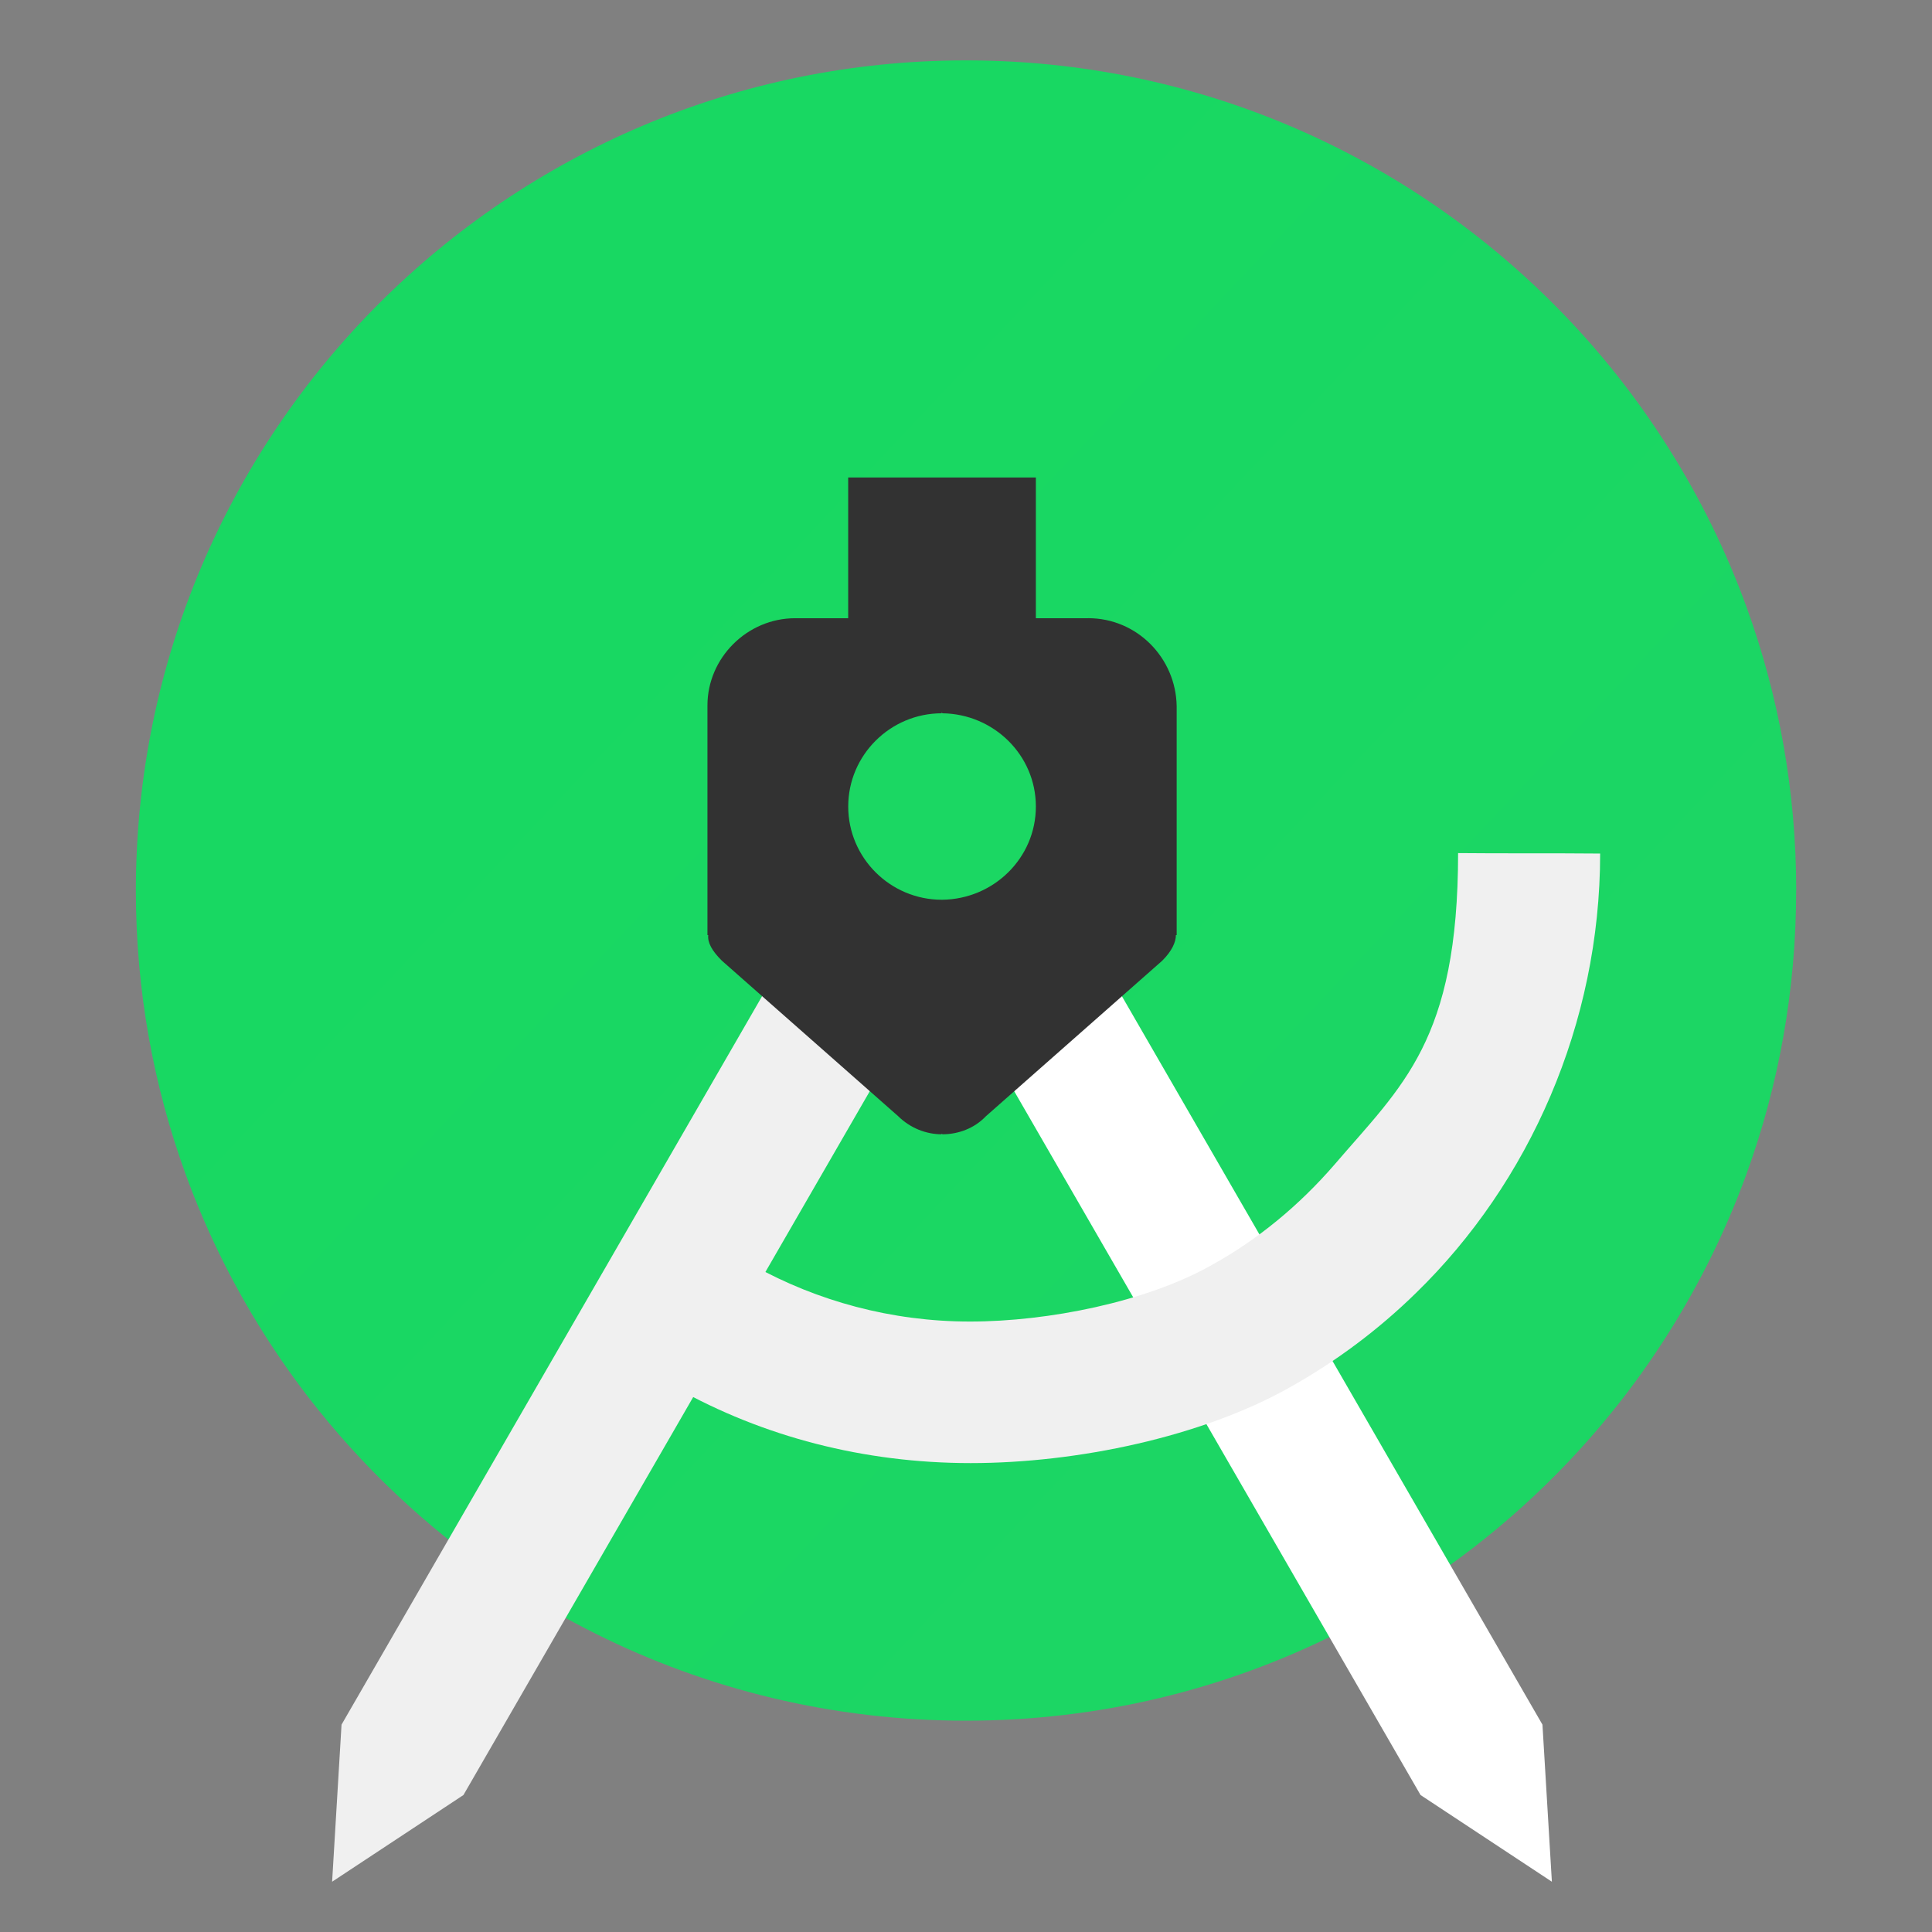 <?xml version="1.0" encoding="UTF-8"?>
<svg width="64" height="64" version="1.1" viewBox="0 0 64 64" xmlns="http://www.w3.org/2000/svg" xmlns:cc="http://creativecommons.org/ns#" xmlns:dc="http://purl.org/dc/elements/1.1/" xmlns:rdf="http://www.w3.org/1999/02/22-rdf-syntax-ns#">
 <rect x="0" y="0" width="64" height="64" fill="#808080" stroke="none"/>
 <defs>
  <style type="text/css"/>
  <style type="text/css"/>
  <style type="text/css"/>
  <style type="text/css"/>
  <linearGradient id="b" x1="399.57" x2="399.57" y1="545.8" y2="517.8" gradientTransform="matrix(2.143 0 0 2.143 -1170 -1181.9)" gradientUnits="userSpaceOnUse">
   <stop stop-color="#3889e9" offset="0"/>
   <stop stop-color="#5ea5fb" offset="1"/>
  </linearGradient>
  <linearGradient id="linearGradient1005" x1="12.27" x2="4.568" y1="12.966" y2="5.706" gradientTransform="matrix(3.465 0 0 3.465 2.545 .19)" gradientUnits="userSpaceOnUse">
   <stop stop-color="#1cd664" offset="0"/>
   <stop stop-color="#18d862" offset="1"/>
  </linearGradient>
 </defs>
 <path d="m59.5 29.5c0 3.297-0.58 6.457-1.644 9.387-0.74 2.036-1.713 3.961-2.889 5.742-0.493 0.749-1.022 1.472-1.585 2.166-1.8 2.224-3.94 4.16-6.342 5.731-0.884 0.579-1.804 1.109-2.756 1.584-3.696 1.85-7.868 2.89-12.284 2.89-4.416 0-8.588-1.04-12.284-2.89-0.952-0.475-1.872-1.005-2.757-1.584-2.432-1.593-4.597-3.559-6.412-5.82-0.563-0.7-1.092-1.43-1.585-2.185-1.145-1.751-2.093-3.64-2.818-5.637-1.064-2.929-1.643-6.088-1.643-9.384 0-15.188 12.312-27.5 27.5-27.5 7.624 0 14.522 3.103 19.504 8.113 1.436 1.443 2.712 3.046 3.798 4.779 1.027 1.632 1.886 3.381 2.554 5.22 1.064 2.93 1.645 6.09 1.645 9.387z" fill="url(#linearGradient1005)" stroke-width=".107"/>
 <g transform="matrix(1.076 0 0 1.076 -3.225 -2.02)" stroke-width="1">
  <path d="m30.985 21.199-3.753 2.167 19.499 33.774 4.043 2.669-0.29-4.836z" fill="#fff"/>
  <path d="m47.887 28.132c0 5.79-1.72 7.163-3.814 9.609-1.082 1.247-2.353 2.305-3.811 3.105-1.976 1.106-4.98 1.717-7.403 1.717-2.423 0-4.705-0.635-6.657-1.717-1.425-1.147-4.313 3.186-2.399 3.754 2.682 1.506 5.787 2.321 9.08 2.321s7.121-0.815 9.803-2.321c1.435-0.8 2.752-1.788 3.905-2.917 3.482-3.388 5.669-8.282 5.669-13.528-1.485-0.014-3.055 0-4.372-0.014z" fill="#f0f0f0"/>
  <path d="m33.011 21.199 3.753 2.167-19.499 33.774-4.043 2.669 0.29-4.836z" fill="#f0f0f0"/>
  <path d="m36.497 20.91h-1.609v-4.333h-5.778v4.333h-1.632c-1.48 0-2.701 1.223-2.701 2.685v7.071h0.024c-0.024 0.232 0.117 0.488 0.423 0.79l5.425 4.785c0.376 0.371 0.869 0.557 1.339 0.557v-0.023l0.024 0.023c0.493 0 0.986-0.186 1.339-0.557l5.425-4.785c0.305-0.302 0.423-0.581 0.423-0.79h0.024v-7.048c-0.024-1.486-1.221-2.709-2.724-2.709z" fill="#323232"/>
  <path d="m32.009 29.577h-0.019c-1.581 0-2.879-1.286-2.879-2.87 0-1.584 1.298-2.87 2.879-2.87v-0.038l0.019 0.038c1.581 0.019 2.879 1.286 2.879 2.87 0 1.584-1.298 2.851-2.879 2.87z" fill="#1bd763"/>
 </g>
 <g transform="matrix(3.78 0 0 3.78 101.59 7.075)" fill="#5e4aa6" stroke-width=".265">
  <circle cx="-330.35" cy="-328.38" r="0"/>
  <circle cx="-312.11" cy="-326.25" r="0"/>
  <circle cx="-306.02" cy="-333.07" r="0"/>
  <circle cx="-308.84" cy="-326.01" r="0"/>
 </g>
 <style type="text/css">.st0{opacity:0.15;fill:#45413C;}
	.st1{fill:#FFE500;}
	.st2{fill:#EBCB00;}
	.st3{fill:none;stroke:#45413C;stroke-linecap:round;stroke-linejoin:round;stroke-miterlimit:10;}
	.st4{fill:#FFAA54;}
	.st5{fill:#FF8A14;}
	.st6{fill:#FFB0CA;stroke:#45413C;stroke-linecap:round;stroke-linejoin:round;stroke-miterlimit:10;}
	.st7{fill:#FF87AF;stroke:#45413C;stroke-linecap:round;stroke-linejoin:round;stroke-miterlimit:10;}
	.st8{fill:#FFCC99;}
	.st9{fill:#FFFFFF;}
	.st10{fill:#F0F0F0;}
	.st11{fill:#BF8256;}
	.st12{fill:#915E3A;}
	.st13{fill:#DEA47A;}
	.st14{fill:#F0D5A8;}
	.st15{fill:#DEBB7E;}
	.st16{fill:#F7E5C6;}
	.st17{fill:#FF8A14;stroke:#45413C;stroke-linecap:round;stroke-linejoin:round;stroke-miterlimit:10;}
	.st18{fill:#FFF5E3;}
	.st19{fill:#FFF48C;}
	.st20{fill:#FFFACF;}
	.st21{fill:#FFFCE5;}
	.st22{fill:#FF87AF;}
	.st23{fill:#FFB0CA;}
	.st24{fill:#FFE500;stroke:#45413C;stroke-linecap:round;stroke-linejoin:round;stroke-miterlimit:10;}
	.st25{fill:#9CEB60;stroke:#45413C;stroke-linecap:round;stroke-linejoin:round;stroke-miterlimit:10;}
	.st26{fill:#FFFACF;stroke:#45413C;stroke-linecap:round;stroke-linejoin:round;stroke-miterlimit:10;}
	.st27{fill:#00F5BC;stroke:#45413C;stroke-linecap:round;stroke-linejoin:round;stroke-miterlimit:10;}
	.st28{fill:#BF8256;stroke:#45413C;stroke-linecap:round;stroke-linejoin:round;stroke-miterlimit:10;}
	.st29{fill:#FFE3CF;stroke:#45413C;stroke-linecap:round;stroke-linejoin:round;stroke-miterlimit:10;}
	.st30{fill:#FF6242;}
	.st31{fill:#FF866E;}
	.st32{fill:none;stroke:#E04122;stroke-linecap:round;stroke-linejoin:round;stroke-miterlimit:10;}
	.st33{fill:#FFFEF2;stroke:#45413C;stroke-linecap:round;stroke-linejoin:round;stroke-miterlimit:10;}
	.st34{fill:#FF6242;stroke:#45413C;stroke-linecap:round;stroke-linejoin:round;stroke-miterlimit:10;}
	.st35{fill:#FFA694;}
	.st36{fill:#FFFFFF;stroke:#45413C;stroke-linecap:round;stroke-linejoin:round;stroke-miterlimit:10;}
	.st37{fill:#FFFEF2;}
	.st38{fill:#FF6196;}
	.st39{fill:#B89558;}
	.st40{fill:none;stroke:#915E3A;stroke-linecap:round;stroke-linejoin:round;stroke-miterlimit:10;}
	.st41{fill:#DEBB7E;stroke:#45413C;stroke-linecap:round;stroke-linejoin:round;stroke-miterlimit:10;}
	.st42{fill:#6DD627;stroke:#45413C;stroke-linecap:round;stroke-linejoin:round;stroke-miterlimit:10;}
	.st43{fill:#E5F8FF;}
	.st44{fill:#E8F4FA;}
	.st45{fill:#E8F4FA;stroke:#45413C;stroke-linecap:round;stroke-linejoin:round;stroke-miterlimit:10;}
	.st46{fill:#FFCCDD;}
	.st47{fill:#E5F8FF;stroke:#45413C;stroke-linecap:round;stroke-linejoin:round;stroke-miterlimit:10;}
	.st48{fill:#00B8F0;stroke:#45413C;stroke-linecap:round;stroke-linejoin:round;stroke-miterlimit:10;}
	.st49{fill:#00B8F0;}
	.st50{fill:#4ACFFF;}
	.st51{fill:#E04122;}
	.st52{fill:#E04122;stroke:#45413C;stroke-linecap:round;stroke-linejoin:round;stroke-miterlimit:10;}
	.st53{fill:#87898C;}
	.st54{fill:#BDBEC0;}
	.st55{fill:#656769;}
	.st56{fill:#525252;}
	.st57{fill:#FFF48C;stroke:#45413C;stroke-linecap:round;stroke-linejoin:round;stroke-miterlimit:10;}
	.st58{fill:#6DD627;}
	.st59{fill:#EB6D00;}
	.st60{fill:#46B000;}
	.st61{fill:#80DDFF;}
	.st62{fill:#DAEDF7;}
	.st63{fill:#BF8DF2;stroke:#45413C;stroke-linecap:round;stroke-linejoin:round;stroke-miterlimit:10;}
	.st64{fill:#9F5AE5;stroke:#45413C;stroke-linecap:round;stroke-linejoin:round;stroke-miterlimit:10;}
	.st65{fill:#C8FFA1;}
	.st66{fill:#E4FFD1;}
	.st67{fill:#9CEB60;}
	.st68{fill:#E5FEFF;}
	.st69{fill:#B8ECFF;}
	.st70{fill:#E0E0E0;stroke:#45413C;stroke-linecap:round;stroke-linejoin:round;stroke-miterlimit:10;}
	.st71{fill:#E0E0E0;}
	.st72{fill:none;stroke:#4F4B45;stroke-linejoin:round;stroke-miterlimit:10;}
	.st73{fill:none;stroke:#4F4B45;stroke-linecap:round;stroke-linejoin:round;stroke-miterlimit:10;}
	.st74{fill:#E0366F;stroke:#45413C;stroke-linecap:round;stroke-linejoin:round;stroke-miterlimit:10;}
	.st75{fill:none;stroke:#45413C;stroke-miterlimit:10;}
	.st76{fill:#FF866E;stroke:#45413C;stroke-linecap:round;stroke-linejoin:round;stroke-miterlimit:10;}
	.st77{fill:#45413C;stroke:#45413C;stroke-linecap:round;stroke-linejoin:round;stroke-miterlimit:10;}
	.st78{fill:#9F5AE5;}
	.st79{fill:#803EC2;}
	.st80{fill:#803EC2;stroke:#45413C;stroke-linecap:round;stroke-linejoin:round;stroke-miterlimit:10;}
	.st81{fill:#BF8DF2;}
	.st82{fill:#FFAA54;stroke:#45413C;stroke-linecap:round;stroke-linejoin:round;stroke-miterlimit:10;}
	.st83{fill:none;stroke:#45413C;stroke-linejoin:round;stroke-miterlimit:10;}
	.st84{fill:#FFCCDD;stroke:#45413C;stroke-linecap:round;stroke-linejoin:round;stroke-miterlimit:10;}
	.st85{fill:#FF6196;stroke:#45413C;stroke-linecap:round;stroke-linejoin:round;stroke-miterlimit:10;}
	.st86{fill:#FFE5EE;}
	.st87{fill:#F7E5C6;stroke:#45413C;stroke-linecap:round;stroke-linejoin:round;stroke-miterlimit:10;}
	.st88{fill:#E5FFF9;}
	.st89{fill:none;stroke:#45413C;stroke-width:1.006;stroke-linecap:round;stroke-linejoin:round;stroke-miterlimit:10;}
	.st90{fill:#4AEFF7;}
	.st91{fill:#A6FBFF;}
	.st92{fill:#E5FEFF;stroke:#45413C;stroke-linecap:round;stroke-linejoin:round;stroke-miterlimit:10;}
	.st93{fill:#46B000;stroke:#45413C;stroke-linecap:round;stroke-linejoin:round;stroke-miterlimit:10;}
	.st94{fill:#FFFFFF;stroke:#45413C;stroke-linejoin:round;stroke-miterlimit:10;}
	.st95{fill:#FFFFFF;stroke:#45413C;stroke-miterlimit:10;}
	.st96{fill:#009FD9;}
	.st97{fill:#00DFEB;}
	.st98{fill:#C0DCEB;stroke:#45413C;stroke-linecap:round;stroke-linejoin:round;stroke-miterlimit:10;}
	.st99{fill:#00DFEB;stroke:#45413C;stroke-linecap:round;stroke-linejoin:round;stroke-miterlimit:10;}
	.st100{fill:#FFE5EE;stroke:#45413C;stroke-linecap:round;stroke-linejoin:round;stroke-miterlimit:10;}
	.st101{fill:#8CA4B8;}
	.st102{fill:#ADC4D9;}
	.st103{fill:#656769;stroke:#45413C;stroke-linecap:round;stroke-linejoin:round;stroke-miterlimit:10;}
	.st104{fill:#F0F0F0;stroke:#45413C;stroke-linecap:round;stroke-linejoin:round;stroke-miterlimit:10;}
	.st105{fill:#C0DCEB;}
	.st106{fill:#45413C;}
	.st107{fill:#FFCABF;}
	.st108{fill:#87898C;stroke:#45413C;stroke-linecap:round;stroke-linejoin:round;stroke-miterlimit:10;}
	.st109{fill:#EBCB00;stroke:#45413C;stroke-linecap:round;stroke-linejoin:round;stroke-miterlimit:10;}</style>
 <style type="text/css">.st0{opacity:0.15;fill:#45413C;}
	.st1{fill:#FFE500;}
	.st2{fill:#EBCB00;}
	.st3{fill:none;stroke:#45413C;stroke-linecap:round;stroke-linejoin:round;stroke-miterlimit:10;}
	.st4{fill:#FFAA54;}
	.st5{fill:#FF8A14;}
	.st6{fill:#FFB0CA;stroke:#45413C;stroke-linecap:round;stroke-linejoin:round;stroke-miterlimit:10;}
	.st7{fill:#FF87AF;stroke:#45413C;stroke-linecap:round;stroke-linejoin:round;stroke-miterlimit:10;}
	.st8{fill:#FFCC99;}
	.st9{fill:#FFFFFF;}
	.st10{fill:#F0F0F0;}
	.st11{fill:#BF8256;}
	.st12{fill:#915E3A;}
	.st13{fill:#DEA47A;}
	.st14{fill:#F0D5A8;}
	.st15{fill:#DEBB7E;}
	.st16{fill:#F7E5C6;}
	.st17{fill:#FF8A14;stroke:#45413C;stroke-linecap:round;stroke-linejoin:round;stroke-miterlimit:10;}
	.st18{fill:#FFF5E3;}
	.st19{fill:#FFF48C;}
	.st20{fill:#FFFACF;}
	.st21{fill:#FFFCE5;}
	.st22{fill:#FF87AF;}
	.st23{fill:#FFB0CA;}
	.st24{fill:#FFE500;stroke:#45413C;stroke-linecap:round;stroke-linejoin:round;stroke-miterlimit:10;}
	.st25{fill:#9CEB60;stroke:#45413C;stroke-linecap:round;stroke-linejoin:round;stroke-miterlimit:10;}
	.st26{fill:#FFFACF;stroke:#45413C;stroke-linecap:round;stroke-linejoin:round;stroke-miterlimit:10;}
	.st27{fill:#00F5BC;stroke:#45413C;stroke-linecap:round;stroke-linejoin:round;stroke-miterlimit:10;}
	.st28{fill:#BF8256;stroke:#45413C;stroke-linecap:round;stroke-linejoin:round;stroke-miterlimit:10;}
	.st29{fill:#FFE3CF;stroke:#45413C;stroke-linecap:round;stroke-linejoin:round;stroke-miterlimit:10;}
	.st30{fill:#FF6242;}
	.st31{fill:#FF866E;}
	.st32{fill:none;stroke:#E04122;stroke-linecap:round;stroke-linejoin:round;stroke-miterlimit:10;}
	.st33{fill:#FFFEF2;stroke:#45413C;stroke-linecap:round;stroke-linejoin:round;stroke-miterlimit:10;}
	.st34{fill:#FF6242;stroke:#45413C;stroke-linecap:round;stroke-linejoin:round;stroke-miterlimit:10;}
	.st35{fill:#FFA694;}
	.st36{fill:#FFFFFF;stroke:#45413C;stroke-linecap:round;stroke-linejoin:round;stroke-miterlimit:10;}
	.st37{fill:#FFFEF2;}
	.st38{fill:#FF6196;}
	.st39{fill:#B89558;}
	.st40{fill:none;stroke:#915E3A;stroke-linecap:round;stroke-linejoin:round;stroke-miterlimit:10;}
	.st41{fill:#DEBB7E;stroke:#45413C;stroke-linecap:round;stroke-linejoin:round;stroke-miterlimit:10;}
	.st42{fill:#6DD627;stroke:#45413C;stroke-linecap:round;stroke-linejoin:round;stroke-miterlimit:10;}
	.st43{fill:#E5F8FF;}
	.st44{fill:#E8F4FA;}
	.st45{fill:#E8F4FA;stroke:#45413C;stroke-linecap:round;stroke-linejoin:round;stroke-miterlimit:10;}
	.st46{fill:#FFCCDD;}
	.st47{fill:#E5F8FF;stroke:#45413C;stroke-linecap:round;stroke-linejoin:round;stroke-miterlimit:10;}
	.st48{fill:#00B8F0;stroke:#45413C;stroke-linecap:round;stroke-linejoin:round;stroke-miterlimit:10;}
	.st49{fill:#00B8F0;}
	.st50{fill:#4ACFFF;}
	.st51{fill:#E04122;}
	.st52{fill:#E04122;stroke:#45413C;stroke-linecap:round;stroke-linejoin:round;stroke-miterlimit:10;}
	.st53{fill:#87898C;}
	.st54{fill:#BDBEC0;}
	.st55{fill:#656769;}
	.st56{fill:#525252;}
	.st57{fill:#FFF48C;stroke:#45413C;stroke-linecap:round;stroke-linejoin:round;stroke-miterlimit:10;}
	.st58{fill:#6DD627;}
	.st59{fill:#EB6D00;}
	.st60{fill:#46B000;}
	.st61{fill:#80DDFF;}
	.st62{fill:#DAEDF7;}
	.st63{fill:#BF8DF2;stroke:#45413C;stroke-linecap:round;stroke-linejoin:round;stroke-miterlimit:10;}
	.st64{fill:#9F5AE5;stroke:#45413C;stroke-linecap:round;stroke-linejoin:round;stroke-miterlimit:10;}
	.st65{fill:#C8FFA1;}
	.st66{fill:#E4FFD1;}
	.st67{fill:#9CEB60;}
	.st68{fill:#E5FEFF;}
	.st69{fill:#B8ECFF;}
	.st70{fill:#E0E0E0;stroke:#45413C;stroke-linecap:round;stroke-linejoin:round;stroke-miterlimit:10;}
	.st71{fill:#E0E0E0;}
	.st72{fill:none;stroke:#4F4B45;stroke-linejoin:round;stroke-miterlimit:10;}
	.st73{fill:none;stroke:#4F4B45;stroke-linecap:round;stroke-linejoin:round;stroke-miterlimit:10;}
	.st74{fill:#E0366F;stroke:#45413C;stroke-linecap:round;stroke-linejoin:round;stroke-miterlimit:10;}
	.st75{fill:none;stroke:#45413C;stroke-miterlimit:10;}
	.st76{fill:#FF866E;stroke:#45413C;stroke-linecap:round;stroke-linejoin:round;stroke-miterlimit:10;}
	.st77{fill:#45413C;stroke:#45413C;stroke-linecap:round;stroke-linejoin:round;stroke-miterlimit:10;}
	.st78{fill:#9F5AE5;}
	.st79{fill:#803EC2;}
	.st80{fill:#803EC2;stroke:#45413C;stroke-linecap:round;stroke-linejoin:round;stroke-miterlimit:10;}
	.st81{fill:#BF8DF2;}
	.st82{fill:#FFAA54;stroke:#45413C;stroke-linecap:round;stroke-linejoin:round;stroke-miterlimit:10;}
	.st83{fill:none;stroke:#45413C;stroke-linejoin:round;stroke-miterlimit:10;}
	.st84{fill:#FFCCDD;stroke:#45413C;stroke-linecap:round;stroke-linejoin:round;stroke-miterlimit:10;}
	.st85{fill:#FF6196;stroke:#45413C;stroke-linecap:round;stroke-linejoin:round;stroke-miterlimit:10;}
	.st86{fill:#FFE5EE;}
	.st87{fill:#F7E5C6;stroke:#45413C;stroke-linecap:round;stroke-linejoin:round;stroke-miterlimit:10;}
	.st88{fill:#E5FFF9;}
	.st89{fill:none;stroke:#45413C;stroke-width:1.006;stroke-linecap:round;stroke-linejoin:round;stroke-miterlimit:10;}
	.st90{fill:#4AEFF7;}
	.st91{fill:#A6FBFF;}
	.st92{fill:#E5FEFF;stroke:#45413C;stroke-linecap:round;stroke-linejoin:round;stroke-miterlimit:10;}
	.st93{fill:#46B000;stroke:#45413C;stroke-linecap:round;stroke-linejoin:round;stroke-miterlimit:10;}
	.st94{fill:#FFFFFF;stroke:#45413C;stroke-linejoin:round;stroke-miterlimit:10;}
	.st95{fill:#FFFFFF;stroke:#45413C;stroke-miterlimit:10;}
	.st96{fill:#009FD9;}
	.st97{fill:#00DFEB;}
	.st98{fill:#C0DCEB;stroke:#45413C;stroke-linecap:round;stroke-linejoin:round;stroke-miterlimit:10;}
	.st99{fill:#00DFEB;stroke:#45413C;stroke-linecap:round;stroke-linejoin:round;stroke-miterlimit:10;}
	.st100{fill:#FFE5EE;stroke:#45413C;stroke-linecap:round;stroke-linejoin:round;stroke-miterlimit:10;}
	.st101{fill:#8CA4B8;}
	.st102{fill:#ADC4D9;}
	.st103{fill:#656769;stroke:#45413C;stroke-linecap:round;stroke-linejoin:round;stroke-miterlimit:10;}
	.st104{fill:#F0F0F0;stroke:#45413C;stroke-linecap:round;stroke-linejoin:round;stroke-miterlimit:10;}
	.st105{fill:#C0DCEB;}
	.st106{fill:#45413C;}
	.st107{fill:#FFCABF;}
	.st108{fill:#87898C;stroke:#45413C;stroke-linecap:round;stroke-linejoin:round;stroke-miterlimit:10;}
	.st109{fill:#EBCB00;stroke:#45413C;stroke-linecap:round;stroke-linejoin:round;stroke-miterlimit:10;}</style>
 <g fill="#5e4aa6">
  <circle cx="-1364.3" cy="-1292.3" r="0"/>
  <circle cx="-1295.3" cy="-1284.2" r="0"/>
  <circle cx="-1272.3" cy="-1310" r="0"/>
  <circle cx="-1283" cy="-1283.3" r="0"/>
  <circle cx="-1364.3" cy="-1292.3" r="0"/>
  <circle cx="-1295.3" cy="-1284.2" r="0"/>
  <circle cx="-1272.3" cy="-1310" r="0"/>
  <circle cx="-1283" cy="-1283.3" r="0"/>
  <circle cx="-1364.3" cy="-1292.3" r="0"/>
  <circle cx="-1295.3" cy="-1284.2" r="0"/>
  <circle cx="-1272.3" cy="-1310" r="0"/>
  <circle cx="-1283" cy="-1283.3" r="0"/>
  <circle cx="-1499.6" cy="-1314.6" r="0" image-rendering="optimizeSpeed"/>
  <circle cx="-1499.6" cy="-1314.7" r="0" image-rendering="optimizeSpeed"/>
  <circle cx="-1499.6" cy="-1314.7" r="0" image-rendering="optimizeSpeed"/>
  <circle cx="-1583.8" cy="-1346.7" r="0" image-rendering="optimizeSpeed"/>
  <circle cx="-1499.6" cy="-1314.6" r="0" image-rendering="optimizeSpeed"/>
  <circle cx="-1496.5" cy="-1316.2" r="0"/>
 </g>
 <circle cx="-311.62" cy="-42.346" r="0" fill="url(#b)" stroke-width="1.571"/>
 <g fill="#5e4aa6">
  <circle cx="-1668.5" cy="-1315" r="0"/>
  <circle cx="-568.99" cy="-49.55" r="0" fill-rule="evenodd"/>
  <circle cx="-1592.3" cy="-1315" r="0"/>
  <circle cx="-1523.4" cy="-1307" r="0"/>
  <circle cx="-1500.4" cy="-1332.7" r="0"/>
  <circle cx="-1511" cy="-1306.1" r="0"/>
  <circle cx="-1513.2" cy="-1321.2" r="0"/>
  <circle cx="-1603.4" cy="-1316.9" r="0"/>
  <circle cx="-1534.5" cy="-1308.8" r="0"/>
  <circle cx="-1511.5" cy="-1334.6" r="0"/>
  <circle cx="-1522.1" cy="-1307.9" r="0"/>
  <circle cx="-1346.6" cy="-1328" r="0"/>
  <circle cx="-247.06" cy="-62.479" r="0" fill-rule="evenodd"/>
 </g>
 <g fill="#fff" stroke-width="1.333">
  <g fill-rule="evenodd">
   <path d="m1076.2 404.3c5.154 0 9.333-4.179 9.333-9.333s-4.179-9.333-9.333-9.333-9.333 4.179-9.333 9.333 4.179 9.333 9.333 9.333"/>
   <path d="m1110.8 404.3c5.154 0 9.333-4.179 9.333-9.333s-4.179-9.333-9.333-9.333-9.333 4.179-9.333 9.333 4.179 9.333 9.333 9.333"/>
   <path d="m1141.5 404.3c5.154 0 9.333-4.179 9.333-9.333s-4.179-9.333-9.333-9.333-9.333 4.179-9.333 9.333 4.179 9.333 9.333 9.333"/>
   <path d="m1269.5-591.67h47.999v23.999h-47.999zm23.999 14.666c8.1 0 14.666-1.193 14.666-2.667s-6.567-2.667-14.666-2.667c-8.1 0-14.666 1.193-14.666 2.667s6.566 2.667 14.666 2.667"/>
  </g>
  <path d="m1256.7-578.34s28.775-30.909 28.775-46.862c0-16.064-12.912-29.137-28.775-29.137-15.754 0-28.557 13.073-28.557 29.137 0 10.746 13.021 28.25 21.335 38.442zm0-56.721c5.25 0 9.52 4.431 9.52 9.86 0 5.096-4.269 9.528-9.52 9.528-5.141 0-9.629-4.432-9.629-9.528 0-5.429 4.488-9.86 9.629-9.86"/>
  <path d="m1228.2 125.64h46.666c3.683 0 6.667 2.984 6.667 6.667s-2.984 6.667-6.667 6.667h-46.666c-3.683 0-6.667-2.984-6.667-6.667s2.984-6.667 6.667-6.667" fill-rule="evenodd"/>
  <path d="m1228.2 148.31h46.666c3.683 0 6.667 2.984 6.667 6.667s-2.984 6.667-6.667 6.667h-46.666c-3.683 0-6.667-2.984-6.667-6.667s2.984-6.667 6.667-6.667" fill-rule="evenodd"/>
  <path d="m1194.1 660.52c-13.346 17.221-29.717 12.062-32.306 10.762-6.463-1.724-8.618-13.353-0.435-17.224 13.357-4.301 25.413 0.433 34.031 4.737-0.859 1.289-1.291 1.724-1.291 1.724m14.222-4.737c6.028-10.762 8.185-21.101 8.185-21.101h-20.252v-7.749h23.689v-3.013h-23.689v-11.63h-10.765v11.63h-21.541v3.445h21.541v7.749h-18.093v3.447h37.043c0 0.433 0 0.433-0.432 1.291 0 3.879-2.581 9.038-4.739 13.352-27.569-10.772-35.32-4.313-37.476-3.445-18.085 12.918-1.291 29.283 1.724 28.85 19.384 4.303 31.872-3.88 40.491-14.209 0.432 0.433 1.289 0.433 1.723 0.433 6.037 3.437 34.463 16.789 34.463 16.789v-16.365c-5.17-0.433-20.674-5.593-31.872-9.473"/>
  <path d="m1438.9-616.34c-0.199-0.472-0.299-1.116-0.299-1.935 0-0.496 0.137-1.104 0.408-1.824 0.273-0.719 0.571-1.277 0.895-1.675-0.025-0.545 0.068-1.203 0.279-1.971 0.212-0.768 0.491-1.301 0.839-1.6 0-3.448 1.147-7.025 3.441-10.733 2.296-3.709 4.992-6.306 8.093-7.795 3.446-1.637 7.466-2.456 12.054-2.456 3.3 0 6.598 0.681 9.897 2.045 1.216 0.521 2.332 1.116 3.349 1.787 1.016 0.669 1.897 1.363 2.641 2.083 0.745 0.72 1.427 1.563 2.045 2.529 0.62 0.967 1.141 1.884 1.563 2.752 0.424 0.868 0.825 1.916 1.211 3.144 0.383 1.228 0.699 2.337 0.947 3.329 0.248 0.992 0.521 2.207 0.819 3.645l0.037 0.187c1.364 2.057 2.047 3.919 2.047 5.581 0 0.347-0.112 0.843-0.336 1.487-0.224 0.645-0.336 1.116-0.336 1.415 0 0.025 0.02 0.069 0.057 0.132s0.081 0.124 0.131 0.185c0.051 0.061 0.076 0.103 0.076 0.131 1.909 2.828 3.404 5.488 4.484 7.98 1.079 2.492 1.619 5.077 1.619 7.756 0 1.067-0.243 2.307-0.725 3.721-0.484 1.413-1.172 2.12-2.065 2.12-0.223 0-0.465-0.092-0.725-0.279-0.259-0.187-0.495-0.404-0.705-0.652-0.212-0.248-0.447-0.571-0.707-0.967s-0.459-0.724-0.596-0.985c-0.137-0.261-0.304-0.584-0.503-0.967-0.196-0.384-0.308-0.601-0.335-0.652-0.025-0.025-0.063-0.037-0.113-0.037l-0.184 0.148c-1.465 3.819-3.103 6.584-4.912 8.296 0.496 0.496 1.259 0.973 2.288 1.433 1.029 0.46 1.885 0.973 2.567 1.544 0.681 0.568 1.121 1.375 1.321 2.419-0.049 0.099-0.099 0.297-0.149 0.596-0.048 0.299-0.135 0.521-0.26 0.668-1.587 2.405-5.333 3.608-11.236 3.608-1.315 0-2.684-0.112-4.112-0.335-1.425-0.224-2.641-0.472-3.645-0.744-1.004-0.272-2.301-0.644-3.888-1.116-0.372-0.124-0.657-0.211-0.857-0.261-0.345-0.1-0.916-0.153-1.709-0.167-0.793-0.012-1.289-0.031-1.488-0.056-1.017 1.117-2.599 1.923-4.745 2.419-2.145 0.496-4.234 0.744-6.269 0.744-0.867 0-1.724-0.019-2.567-0.056-0.843-0.037-1.997-0.151-3.46-0.336-1.464-0.185-2.717-0.44-3.76-0.763-1.041-0.321-1.964-0.817-2.771-1.487-0.805-0.669-1.208-1.464-1.208-2.381 0-0.992 0.124-1.731 0.372-2.215 0.249-0.485 0.759-1.087 1.525-1.804 0.273-0.051 0.775-0.212 1.508-0.484 0.732-0.272 1.345-0.421 1.841-0.445 0.099 0 0.272-0.025 0.52-0.076 0.051-0.049 0.076-0.099 0.076-0.148l-0.076-0.112c-1.189-0.272-2.529-1.58-4.019-3.925-1.489-2.344-2.395-4.285-2.717-5.822l-0.185-0.112c-0.099 0-0.248 0.247-0.445 0.743-0.447 1.017-1.123 1.94-2.028 2.772-0.905 0.829-1.867 1.295-2.884 1.395h-0.037c-0.097 0-0.172-0.055-0.223-0.167-0.049-0.111-0.112-0.179-0.185-0.204-0.571-1.339-0.856-2.579-0.856-3.72 0-6.821 3.124-12.6 9.376-17.336z"/>
 </g>
 <path d="m1352.2 438.97c22.09 0 39.999-17.909 39.999-39.999s-17.909-39.999-39.999-39.999-39.999 17.909-39.999 39.999 17.909 39.999 39.999 39.999z" fill="none" stroke="#fff" stroke-miterlimit="10" stroke-width="10.666"/>
 <path d="m567.98-605.14c0-7.069-4.881-12.998-11.454-14.597-0.279-11.085-9.341-19.988-20.487-19.988-6.529 0-12.338 3.057-16.093 7.814-2.105-2.721-5.4-4.477-9.104-4.477-6.359 0-11.51 5.157-11.51 11.518 0 0.555 0.041 1.1 0.119 1.632-0.968-0.173-1.96-0.271-2.976-0.271-9.217 0-16.686 7.476-16.686 16.698 0 9.221 7.469 16.697 16.686 16.697h56.524c8.28-0.017 14.988-6.737 14.988-15.025z" fill="#fff" stroke-width="1.333"/>
 <path d="m566.18-69.019c12.15 0 21.999-9.849 21.999-21.999 0-12.15-9.849-21.999-21.999-21.999s-21.999 9.849-21.999 21.999c0 12.15 9.849 21.999 21.999 21.999z" fill="none" stroke="#fff" stroke-miterlimit="10" stroke-width="5.333"/>
 <path d="m582.18-109.02c9.941 0 18-8.059 18-18s-8.059-18-18-18-18 8.059-18 18 8.059 18 18 18z" fill="none" stroke="#fff" stroke-miterlimit="10" stroke-width="5.333"/>
 <g stroke-width="1.333">
  <g fill="#fff">
   <path d="m1086.7-403.05c-0.989 1.385-6.333 3.761-10.886 4.751-5.74 1.188-8.708 2.177-11.677 3.76-3.959 2.376-6.135 5.345-5.74 8.116 0.199 0.593 4.948 7.52 10.49 15.437 5.739 7.917 10.49 14.646 10.688 14.845 0.199 0.396-0.593 0.396-3.365 0.197-8.708-0.593-16.625 3.959-20.189 11.085-0.989 2.176-1.187 3.364-1.187 5.937 0 5.937 3.168 10.688 9.105 13.458 2.375 0.989 3.167 1.188 8.114 1.188 5.343 0 5.541 0 9.105-1.781 9.5-4.552 13.457-13.46 9.5-21.574-0.792-1.781-5.74-10.292-11.084-19.001l-9.698-16.032h1.583c6.333-0.396 10.689-2.375 13.658-5.74 2.572-2.969 3.364-5.937 3.165-10.688-0.197-4.355-0.593-5.344-1.583-3.959"/>
   <path d="m1524.2-364.09c0 2.087-1.205 3.908-3.001 4.899l-37.04 24.629c-0.016 0.011-0.035 0.019-0.049 0.027l-0.023 0.015c-0.912 0.501-1.973 0.789-3.108 0.789-3.373 0-6.111-2.551-6.111-5.692v-49.332c0-3.141 2.737-5.693 6.111-5.693 1.135 0 2.196 0.289 3.108 0.795l0.023 0.011c0.015 0.012 0.029 0.019 0.049 0.027l37.04 24.627c1.796 0.991 3.001 2.813 3.001 4.9"/>
   <path d="m777.18-105.48c-20.164 0-36.556-16.438-36.556-36.647 0-1.843 1.481-3.34 3.316-3.34 1.839 0 3.332 1.497 3.332 3.34 0 16.533 13.413 29.982 29.909 29.982 16.5 0 29.923-13.449 29.923-29.982 0-1.843 1.483-3.34 3.317-3.34 1.837 0 3.332 1.497 3.332 3.34 0 20.209-16.405 36.647-36.572 36.647" fill-rule="evenodd"/>
   <path d="m999.84 653.16c-20.164 0-36.556-16.438-36.556-36.646 0-1.844 1.481-3.341 3.316-3.341 1.839 0 3.332 1.497 3.332 3.341 0 16.53 13.413 29.981 29.909 29.981 16.5 0 29.923-13.45 29.923-29.981 0-1.844 1.483-3.341 3.317-3.341 1.837 0 3.332 1.497 3.332 3.341 0 20.207-16.405 36.646-36.572 36.646" fill-rule="evenodd"/>
   <path d="m1044.1-76.205c0.327 0.381 0.807 0.608 1.315 0.608 0.509 0 0.991-0.227 1.317-0.608l23.354-27.329c0.444-0.517 0.544-1.244 0.255-1.851-0.281-0.617-0.899-1.008-1.579-1.008h-13.24c-2.824-5.562-4.145-11.176-3.964-16.84 0.18-5.664 2.605-16.481 7.273-32.453-14.608 8.786-23.541 24.586-23.541 41.632v7.66h-13.24c-0.68 0-1.288 0.391-1.579 1.008-0.281 0.616-0.18 1.333 0.255 1.851z"/>
   <g fill-rule="evenodd">
    <path d="m358.15-393.15 33.751-28.089-34.768-24.867c7.795-10.228 20.105-16.829 33.956-16.829 23.563 0 42.666 19.102 42.666 42.666s-19.102 42.666-42.666 42.666c-13.264 0-25.114-6.052-32.939-15.546m36.464-42.415c3.78 0 6.843-3.063 6.843-6.843 0-3.779-3.063-6.843-6.843-6.843-3.779 0-6.843 3.064-6.843 6.843 0 3.78 3.064 6.843 6.843 6.843"/>
    <path d="m604.92-512.35c26.897 15.438 58.453-2.667 68.41-19.816 9.956-17.148 6.709-41.516-13.957-50.183s-60.648-8.814-72.665 12c-12.017 20.814-8.686 42.562 18.212 57.999"/>
    <path d="m977.72-415.29c2.209 0 4-2.001 4-4.471s-1.791-4.471-4-4.471c-2.208 0-4 2.001-4 4.471s1.792 4.471 4 4.471"/>
    <path d="m1003.2-431.69c2.209 0 4-2.001 4-4.471s-1.791-4.471-4-4.471-4 2.001-4 4.471 1.791 4.471 4 4.471"/>
    <path d="m1025.9-403.69c2.209 0 4-2.001 4-4.471s-1.791-4.471-4-4.471-4 2.001-4 4.471 1.791 4.471 4 4.471"/>
   </g>
  </g>
  <path d="m1421.2-434.89c-4.889 18.666-12.666 29.11-23.333 31.333" fill="none" stroke="#fff" stroke-linecap="round" stroke-miterlimit="10"/>
  <g fill="#fff">
   <g fill-rule="evenodd">
    <path d="m1415.2-426.89c-6.628 0-12-5.372-12-12s5.372-12 12-12 12 5.372 12 12-5.372 12-12 12m0-8c2.209 0 4-1.791 4-4s-1.791-4-4-4-4 1.791-4 4 1.791 4 4 4"/>
    <path d="m508.59 334.38h4c0.737 0 1.333 0.596 1.333 1.333v2.667c0 0.737-0.596 1.333-1.333 1.333h-4c-0.737 0-1.333-0.596-1.333-1.333v-2.667c0-0.737 0.596-1.333 1.333-1.333"/>
    <path d="m617.92 334.38h4c0.737 0 1.333 0.596 1.333 1.333v2.667c0 0.737-0.596 1.333-1.333 1.333h-4c-0.737 0-1.333-0.596-1.333-1.333v-2.667c0-0.737 0.596-1.333 1.333-1.333"/>
    <path d="m1419.2 351.71c5.891 0 10.666-4.776 10.666-10.666s-4.776-10.666-10.666-10.666-10.666 4.776-10.666 10.666 4.776 10.666 10.666 10.666"/>
   </g>
   <path d="m1223.2-439.55c0 6.258 5.074 11.333 11.333 11.333s11.333-5.074 11.333-11.333-5.074-11.333-11.333-11.333c-6.259 0-11.333 5.074-11.333 11.333"/>
   <path d="m966.49-448.22h114.48v100.42h-114.48zm85.931 33.474c-0.644-1.02-1.937-1.263-2.904-0.575l-20.672 14.68c-0.479 0.34-1.129 0.204-1.428-0.317l-24.361-42.491c-0.584-1.028-1.519-1.035-2.065 0.021l-2.409 4.685-28.093 63.268c17.781 24.586 64.446 35.919 98.446 4.587 1.121 0 8.636-8.328 8-9.333z" fill-rule="evenodd"/>
  </g>
 </g>
 <path d="m315.26-121.61c25.037 0 45.332-20.295 45.332-45.332s-20.295-45.332-45.332-45.332-45.332 20.295-45.332 45.332 20.295 45.332 45.332 45.332z" fill="none" stroke="#fff" stroke-miterlimit="10" stroke-width="10.666"/>
 <g fill="#fff" stroke-width="1.333">
  <path d="m1204.6 33.049h109.33v109.33h-109.33zm54.665 108c29.455 0 53.332-23.877 53.332-53.332s-23.877-53.332-53.332-53.332-53.332 23.877-53.332 53.332 23.877 53.332 53.332 53.332" fill-rule="evenodd"/>
  <path d="m1164.4 359.99c0.249 1.028 0.197 2.003-0.155 2.924-0.355 0.923-0.904 1.737-1.652 2.444-0.748 0.708-1.663 1.265-2.743 1.673-1.08 0.407-2.244 0.609-3.489 0.609-7.852 0.044-14.874 0.065-21.063 0.065h-21.188c-1.496 0-2.815-0.279-3.957-0.836-1.143-0.557-2.057-1.243-2.741-2.057-0.687-0.815-1.144-1.705-1.372-2.669s-0.197-1.833 0.095-2.604c0.248-0.601 0.497-1.223 0.747-1.864 0.209-0.557 0.457-1.191 0.748-1.899 0.292-0.707 0.603-1.425 0.935-2.153l2.368-5.917h7.105l-2.68 8.102h40.131l-2.679-8.102h6.792c0.873 2.187 1.661 4.159 2.369 5.917 0.291 0.771 0.58 1.52 0.872 2.249 0.291 0.729 0.549 1.383 0.779 1.963 0.228 0.577 0.416 1.072 0.561 1.479 0.144 0.408 0.217 0.632 0.217 0.676m-30.562-12.314c-0.801-0.931-1.719-2.095-2.752-3.491-1.035-1.395-2.1-2.833-3.197-4.313-1.096-1.48-2.183-2.939-3.257-4.377-1.077-1.439-2.036-2.687-2.88-3.744-0.971-1.141-1.351-2.083-1.14-2.823 0.211-0.74 0.928-1.109 2.152-1.109 0.675 0.041 1.583 0.032 2.721-0.032 1.14-0.064 2.089-0.096 2.848-0.096 0.844 0 1.372-0.253 1.583-0.76 0.211-0.508 0.316-1.185 0.316-2.031 0-0.931-0.011-1.956-0.032-3.077s-0.032-2.273-0.032-3.457-0.011-2.347-0.031-3.489c-0.021-1.141-0.032-2.2-0.032-3.172 0-0.424 0.032-0.867 0.095-1.333 0.063-0.464 0.211-0.888 0.444-1.268 0.231-0.38 0.568-0.697 1.011-0.952 0.443-0.253 1.045-0.38 1.804-0.38 0.887 0 1.699-0.012 2.436-0.032 0.74-0.021 1.593-0.032 2.564-0.032 1.392 0 2.331 0.328 2.816 0.983 0.485 0.656 0.749 1.703 0.791 3.141v2.473c0 0.973 0.011 2.009 0.031 3.108 0.023 1.101 0.033 2.201 0.033 3.3v2.981c0 1.227 0.127 2.212 0.379 2.951 0.255 0.74 0.823 1.089 1.709 1.047 0.633 0 1.403 0.021 2.309 0.063 0.907 0.043 1.699 0.065 2.373 0.065 1.14 0 1.867 0.307 2.184 0.92 0.316 0.613 0.095 1.405-0.664 2.379-0.803 1.013-1.731 2.24-2.785 3.679-1.055 1.44-2.141 2.929-3.26 4.473-1.117 1.544-2.215 3.045-3.289 4.505-1.076 1.459-2.037 2.716-2.88 3.773-0.76 0.973-1.488 1.471-2.183 1.492-0.697 0.021-1.425-0.435-2.184-1.364"/>
  <path d="m1130.8 553.04h-65.733c-3.213 0-5.822 2.588-5.822 5.732v65.868c0 3.191 2.609 5.732 5.822 5.732h65.733c3.213 0 5.776-2.588 5.776-5.732v-65.821c0-3.191-2.609-5.779-5.776-5.779m-44.536 70.676h-11.785v-9.06h11.785zm-11.88-32.773h11.786v9.06h-11.786zm11.926 20.754h-11.786v-9.06h11.786zm17.33 12.018h-11.786v-9.06h11.786zm-11.88-32.773h11.786v9.06h-11.786zm11.925 20.754h-11.785v-9.06h11.785zm17.702 12.018h-11.786v-9.06h11.786zm-11.878-32.773h11.786v9.06h-11.786zm11.926 20.754h-11.786v-9.06h11.786zm7.035-32.587c0 3.189-2.609 5.732-5.824 5.732h-50.359c-3.215 0.047-5.822-2.543-5.822-5.732v-13.405c0-3.189 2.608-5.777 5.776-5.777h50.405c3.215 0 5.824 2.588 5.824 5.777z"/>
  <path d="m1158.3 578.08h-0.96c-0.275 0-0.503 0-0.685 0.283-0.137 0.189-0.137 0.377-0.137 0.613v0.755c0 0.237 0 0.425 0.137 0.615 0.183 0.283 0.411 0.283 0.685 0.283h0.96c0.273 0 0.501 0 0.685-0.283 0.136-0.189 0.136-0.377 0.136-0.615v-0.755c0-0.284 0-0.424-0.136-0.613-0.184-0.283-0.367-0.283-0.685-0.283m-6.67-6.372h-3.929c-0.731 0-1.324 0.613-1.324 1.368v3.209h1.324v-3.209h3.929v3.209h1.324v-3.209c0-0.755-0.593-1.368-1.324-1.368m0 9.297h-3.929v-3.209h-1.324v3.209c0 0.756 0.548 1.369 1.324 1.369h3.929c0.776 0 1.324-0.613 1.324-1.369v-3.209h-1.324zm-19.142 0h-3.929v-3.445h-1.325v3.445c0 0.756 0.548 1.369 1.325 1.369h3.929c0.777 0 1.325-0.613 1.325-1.369v-3.445h-1.325zm0-9.297h-3.929c-0.731 0-1.325 0.613-1.325 1.368v2.975h1.325v-2.975h3.929v2.975h1.325v-2.975c0-0.755-0.595-1.368-1.325-1.368m9.593 0h-3.928c-0.732 0-1.325 0.613-1.325 1.368v2.975h1.325v-2.975h3.928v2.975h1.325v-2.975c0-0.755-0.593-1.368-1.325-1.368m0 9.297h-3.928v-3.445h-1.325v3.445c0 0.756 0.593 1.369 1.325 1.369h3.928c0.777 0 1.325-0.613 1.325-1.369v-3.445h-1.325zm24.899-9.297h-3.929c-0.731 0-1.325 0.613-1.325 1.368v3.445h1.325v-3.445h3.929v3.445h1.325v-3.445c0-0.755-0.593-1.368-1.325-1.368m0 9.297h-3.929v-2.973h-1.325v2.973c0 0.756 0.595 1.369 1.325 1.369h3.929c0.777 0 1.325-0.613 1.325-1.369v-2.973h-1.325zm9.593 0h-3.928v-2.737h-1.325v2.737c0 0.756 0.548 1.369 1.325 1.369h3.928c0.777 0 1.325-0.613 1.325-1.369v-2.737h-1.325zm0-9.297h-3.928c-0.731 0-1.325 0.613-1.325 1.368v3.681h1.325v-3.681h3.928v3.681h1.325v-3.681c0-0.755-0.639-1.368-1.325-1.368"/>
  <path d="m1368.2 821.03h-21v-8.924c0-1.652-1.351-3.076-3.076-3.076h-17.848c-1.652 0-3.076 1.351-3.076 3.076v8.924h-20.999c-1.649 0-3 1.351-3 3v15l35.999 6 35.999-6v-15c0-1.649-1.351-3-3-3m-38.999-6h12v6h-12zm12 22.499c0 0.825-0.675 1.5-1.5 1.5h-9c-0.825 0-1.5-0.675-1.5-1.5v-3c0-0.825 0.675-1.5 1.5-1.5h9c0.825 0 1.5 0.675 1.5 1.5zm-6 10.5 35.999-6v35.999c0 1.649-1.351 3-3 3h-65.998c-1.649 0-3-1.351-3-3v-35.999z"/>
  <path d="m868.58 885.03-5.8-5.255c-20.599-18.682-34.199-31.011-34.199-46.099 0-12.328 9.66-21.978 21.999-21.978 6.96 0 13.64 3.237 18 8.333 4.36-5.096 11.04-8.333 18-8.333 12.34 0 21.999 9.65 21.999 21.978 0 15.088-13.6 27.417-34.199 46.099z"/>
  <path d="m1069.6 843.7c0-3.495 1.18-6.4 3.585-8.805 2.405-2.405 5.311-3.585 8.805-3.585 3.496 0 6.401 1.18 8.805 3.585 2.407 2.405 3.587 5.311 3.587 8.805s-1.18 6.445-3.587 8.852c-2.404 2.404-5.309 3.585-8.805 3.585-3.495 0-6.412-1.169-8.805-3.585-2.417-2.44-3.585-5.401-3.585-8.852m-17.521 8.08c0.727 2.587 1.817 5.128 3.133 7.489l-8.171 10.03 9.258 9.26 10.032-8.169c2.359 1.315 4.947 2.404 7.533 3.176l1.363 12.8h13.344l1.363-12.8c2.587-0.772 5.037-1.861 7.534-3.176l9.986 8.169 9.349-9.26-8.216-10.03c1.271-2.361 2.407-4.902 3.177-7.489l12.801-1.408v-13.344l-12.801-1.361c-0.771-2.588-1.907-4.993-3.177-7.49l8.216-10.03-9.349-9.35-9.986 8.214c-2.543-1.271-4.948-2.404-7.534-3.176l-1.363-12.8h-13.344l-1.363 12.8c-2.677 0.772-5.173 1.905-7.533 3.176l-10.032-8.214-9.258 9.35 8.171 10.03c-1.271 2.497-2.361 4.902-3.133 7.49l-12.844 1.361v13.344z"/>
  <g fill-rule="evenodd">
   <path d="m976.57 63.715h17.333v17.333h-17.333zm8.666 16c4.049 0 7.333-3.284 7.333-7.333 0-4.051-3.284-7.333-7.333-7.333s-7.333 3.283-7.333 7.333c0 4.049 3.284 7.333 7.333 7.333"/>
   <path d="m976.57 93.048h17.333v17.333h-17.333zm8.666 16c4.049 0 7.333-3.284 7.333-7.333 0-4.051-3.284-7.333-7.333-7.333s-7.333 3.283-7.333 7.333c0 4.049 3.284 7.333 7.333 7.333"/>
   <path d="m968.57 78.382h17.333v17.333h-17.333zm8.666 16c4.049 0 7.333-3.284 7.333-7.333 0-4.051-3.284-7.333-7.333-7.333s-7.333 3.283-7.333 7.333c0 4.049 3.284 7.333 7.333 7.333"/>
   <path d="m993.91 63.715h17.333v17.333h-17.333zm8.666 16c4.049 0 7.333-3.284 7.333-7.333 0-4.051-3.284-7.333-7.333-7.333s-7.333 3.283-7.333 7.333c0 4.049 3.284 7.333 7.333 7.333"/>
   <path d="m993.91 93.048h17.333v17.333h-17.333zm8.666 16c4.049 0 7.333-3.284 7.333-7.333 0-4.051-3.284-7.333-7.333-7.333s-7.333 3.283-7.333 7.333c0 4.049 3.284 7.333 7.333 7.333"/>
   <path d="m985.91 78.382h17.333v17.333h-17.333zm8.666 16c4.049 0 7.333-3.284 7.333-7.333 0-4.051-3.284-7.333-7.333-7.333s-7.333 3.283-7.333 7.333c0 4.049 3.284 7.333 7.333 7.333"/>
   <path d="m1003.2 78.382h17.333v17.333h-17.333zm8.666 16c4.049 0 7.333-3.284 7.333-7.333 0-4.051-3.284-7.333-7.333-7.333s-7.333 3.283-7.333 7.333c0 4.049 3.284 7.333 7.333 7.333"/>
   <path d="m560.58 558.37h97.331v37.332h-97.331zm18.666 6.667h59.998c6.628 0 12 5.372 12 12 0 6.627-5.372 12-12 12h-59.998c-6.628 0-12-5.373-12-12 0-6.628 5.372-12 12-12"/>
   <path d="m561.92 591.7h97.331v37.332h-97.331zm18.666 6.667h59.998c6.628 0 12 5.372 12 12 0 6.627-5.372 12-12 12h-59.998c-6.628 0-12-5.373-12-12 0-6.628 5.372-12 12-12"/>
  </g>
  <path d="m485.24 821.92c-5.731 0.451-10.886 0.849-15.472 1.197-1.944 0.151-3.875 0.3-5.792 0.448-1.92 0.152-3.663 0.276-5.232 0.376-1.571 0.099-2.891 0.199-3.963 0.299-1.071 0.099-1.707 0.151-1.904 0.151-0.251 0.049-0.537 0.087-0.86 0.112-0.325 0.024-0.612 0.087-0.86 0.185l-0.897 0.3-3.289-1.495c0.249-0.351 0.549-0.675 0.899-0.975 0.247-0.248 0.56-0.485 0.933-0.711 0.373-0.224 0.759-0.36 1.157-0.412 0.3-0.049 1.096-0.124 2.393-0.224 1.295-0.099 2.889-0.224 4.784-0.373 0-0.648 0.063-1.533 0.187-2.656 0.123-1.121 0.423-2.232 0.896-3.329 0.475-1.096 1.159-2.071 2.055-2.917 0.897-0.848 2.119-1.345 3.663-1.497 1.795-0.148 3.252 0.125 4.375 0.824 1.12 0.697 1.992 1.559 2.615 2.58 0.623 1.024 1.06 2.071 1.308 3.144 0.249 1.072 0.399 1.907 0.449 2.504 2.141-0.148 3.923-0.273 5.344-0.372 1.419-0.101 2.204-0.175 2.353-0.225 0.549-0.051 1.16 0.051 1.831 0.3 0.673 0.248 1.209 0.573 1.608 0.972 0.1 0.1 0.236 0.251 0.411 0.448 0.175 0.201 0.336 0.4 0.487 0.599 0.199 0.201 0.373 0.449 0.523 0.748m-20.703-8.901c-0.945 0.099-1.707 0.435-2.279 1.009-0.573 0.575-1.011 1.259-1.309 2.057-0.297 0.799-0.499 1.608-0.597 2.431-0.1 0.823-0.149 1.485-0.149 1.984 1.545-0.101 3.125-0.225 4.745-0.375s3.203-0.275 4.747-0.375c-0.049-0.448-0.161-1.072-0.336-1.869-0.175-0.799-0.461-1.571-0.86-2.32-0.399-0.748-0.921-1.371-1.568-1.871-0.649-0.497-1.445-0.723-2.393-0.672m29.225 54.985c0.248 1.396 0.212 2.556-0.112 3.48-0.325 0.921-1.233 1.557-2.728 1.907-0.499 0.151-1.583 0.399-3.252 0.749-1.669 0.349-3.663 0.772-5.98 1.271-2.316 0.499-4.796 1.036-7.436 1.609-2.643 0.573-5.17 1.109-7.588 1.607-2.416 0.5-4.583 0.948-6.503 1.348-1.917 0.4-3.276 0.673-4.072 0.823-1.844 0.4-3.203 0.275-4.073-0.373-0.872-0.648-1.309-1.623-1.309-2.919v-45.935c0-1.245 0.263-2.255 0.785-3.028 0.524-0.773 1.283-1.185 2.279-1.235 0.399 0 0.885-0.027 1.459-0.076s1.133-0.099 1.681-0.149c0.647-0.049 1.321-0.1 2.019-0.149l0.672 10.697c-0.049 0.051-0.149 0.076-0.299 0.076-0.099 0-0.249 0.013-0.448 0.036-0.2 0.027-0.424 0.039-0.673 0.039-1.045 0.1-1.545 0.723-1.495 1.871 0.051 0.448 0.1 1.073 0.149 1.869 0.049 0.799 0.088 1.633 0.112 2.507 0.025 0.873 0.063 1.72 0.112 2.543s0.099 1.485 0.151 1.984c0.049 0.948 0.199 1.483 0.448 1.608 0.248 0.124 0.797 0.187 1.644 0.187h1.047c0.3 0 0.585-0.013 0.86-0.036 0.273-0.027 0.585-0.051 0.935-0.076 0.348-0.024 0.796-0.063 1.344-0.112 1.047-0.1 1.72-0.324 2.017-0.675 0.3-0.348 0.425-0.872 0.375-1.569 0-0.349-0.037-0.961-0.112-1.833-0.075-0.873-0.151-1.783-0.224-2.731-0.075-0.947-0.137-1.845-0.187-2.693-0.049-0.847-0.099-1.447-0.149-1.795-0.101-0.6-0.224-1.024-0.375-1.272-0.149-0.249-0.424-0.349-0.823-0.299-0.197 0-0.399 0.012-0.596 0.036-0.201 0.025-0.4 0.037-0.599 0.037h-0.599l-0.673-10.622c3.389-0.3 6.503-0.549 9.344-0.748 1.196-0.101 2.404-0.2 3.625-0.299 1.221-0.101 2.355-0.188 3.401-0.264 1.047-0.073 1.968-0.148 2.765-0.224 0.797-0.075 1.395-0.137 1.795-0.187 1.444-0.099 2.589 0.151 3.437 0.748 0.847 0.599 1.369 1.496 1.571 2.695 0.049 0.399 0.224 1.595 0.521 3.591 0.299 1.995 0.673 4.388 1.121 7.181 0.448 2.793 0.921 5.798 1.42 9.014 0.499 3.217 0.972 6.223 1.421 9.014 0.448 2.793 0.833 5.188 1.159 7.183 0.323 1.995 0.533 3.193 0.635 3.591m-47.013 6.508c0 0.7 0.037 1.311 0.112 1.833 0.076 0.524 0.163 0.935 0.263 1.235 0.099 0.399 0.224 0.699 0.372 0.899-1.244-0.648-2.441-1.297-3.587-1.945-0.996-0.549-1.993-1.109-2.989-1.684-0.996-0.573-1.844-1.06-2.541-1.459-1.296-0.748-2.18-1.647-2.653-2.693-0.473-1.047-0.585-2.144-0.337-3.292 0.101-0.299 0.325-1.396 0.673-3.292 0.349-1.895 0.784-4.189 1.308-6.883 0.523-2.692 1.071-5.585 1.644-8.677 0.573-3.093 1.108-5.987 1.607-8.678 0.499-2.693 0.935-5.013 1.309-6.957 0.373-1.945 0.585-3.092 0.635-3.441 0.2-1.097 0.56-1.945 1.084-2.544 0.523-0.599 1.132-0.748 1.831-0.448 0.399 0.199 0.724 0.423 0.971 0.672 0.152 0.151 0.251 0.276 0.3 0.375z"/>
 </g>
 <g fill="#5e4aa6">
  <circle cx="-1674.7" cy="-1311.6" r="0"/>
  <circle cx="-1605.8" cy="-1303.6" r="0"/>
  <circle cx="-1582.8" cy="-1329.4" r="0"/>
  <circle cx="-1593.4" cy="-1302.7" r="0"/>
 </g>
</svg>
